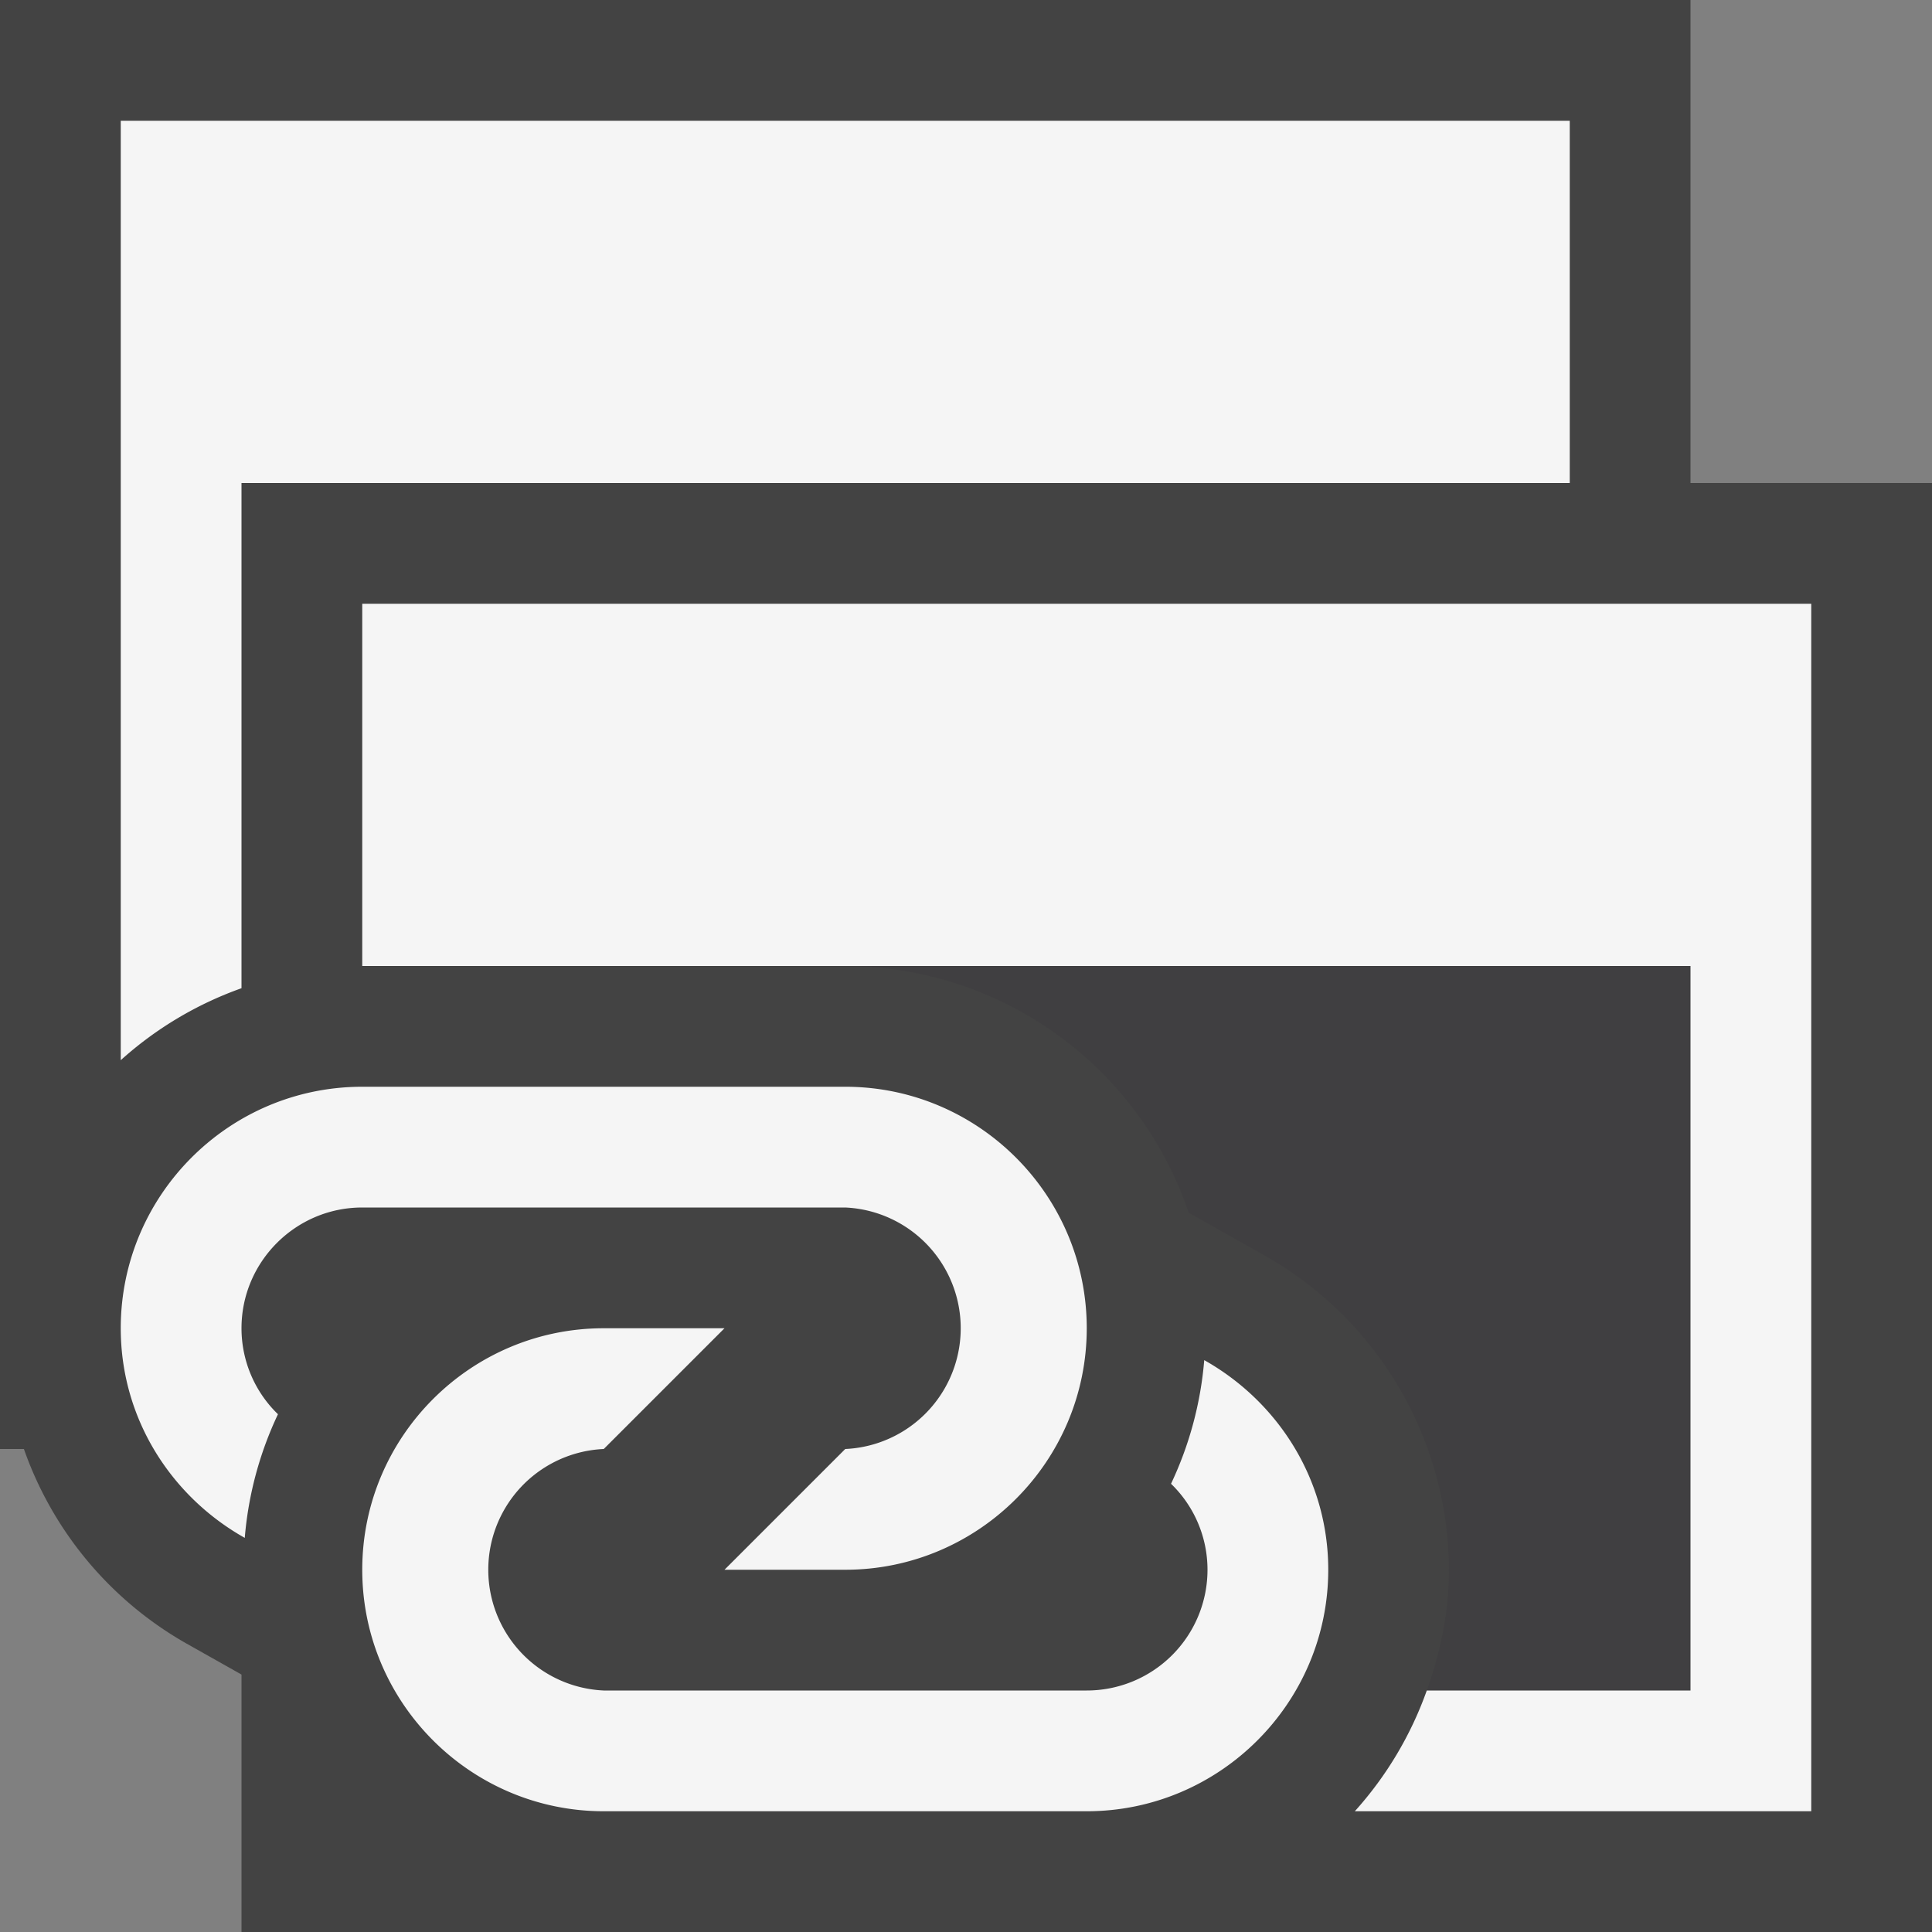 <svg xmlns="http://www.w3.org/2000/svg" viewBox="0 0 16 16"><rect x="0" y="0" width="16" height="16" fill="#808080" stroke="none"/><style>.icon-canvas-transparent{opacity:0;fill:#434343}.icon-vs-out{fill:#434343}.icon-vs-bg{fill:#f5f5f5}.icon-vs-fg{fill:#403F41}</style><path class="icon-canvas-transparent" d="M16 0v16H0V0h16z" id="canvas"/><path class="icon-vs-out" d="M16 4v12H2v-2.132l-.463-.261A2.99 2.99 0 0 1 .198 12H0V0h14v4h2z" id="outline"/><path class="icon-vs-fg" d="M14 8v6h-2.184c.112-.314.184-.648.184-1a3.003 3.003 0 0 0-1.535-2.607l-.621-.35A3.007 3.007 0 0 0 7 8h7z" id="iconFg"/><g id="iconBg"><path class="icon-vs-bg" d="M2 8.184a2.989 2.989 0 0 0-1 .596V1h12v3H2v4.184zM3 5v3h11v6h-2.184a2.989 2.989 0 0 1-.596 1H15V5H3zm0 5h4a1.001 1.001 0 0 1 0 2l-1 1h1c1.102 0 2-.897 2-2s-.898-2-2-2H3c-1.103 0-2 .897-2 2 0 .748.417 1.393 1.027 1.736a2.96 2.96 0 0 1 .275-1.024A.99.99 0 0 1 2 11c0-.551.449-1 1-1zm6.973 1.264a2.965 2.965 0 0 1-.275 1.024A.99.99 0 0 1 10 13a1 1 0 0 1-1 1H5a1.001 1.001 0 0 1 0-2l1-1H5c-1.103 0-2 .897-2 2 0 1.102.897 2 2 2h4c1.102 0 2-.898 2-2 0-.748-.417-1.393-1.027-1.736z"/></g></svg>